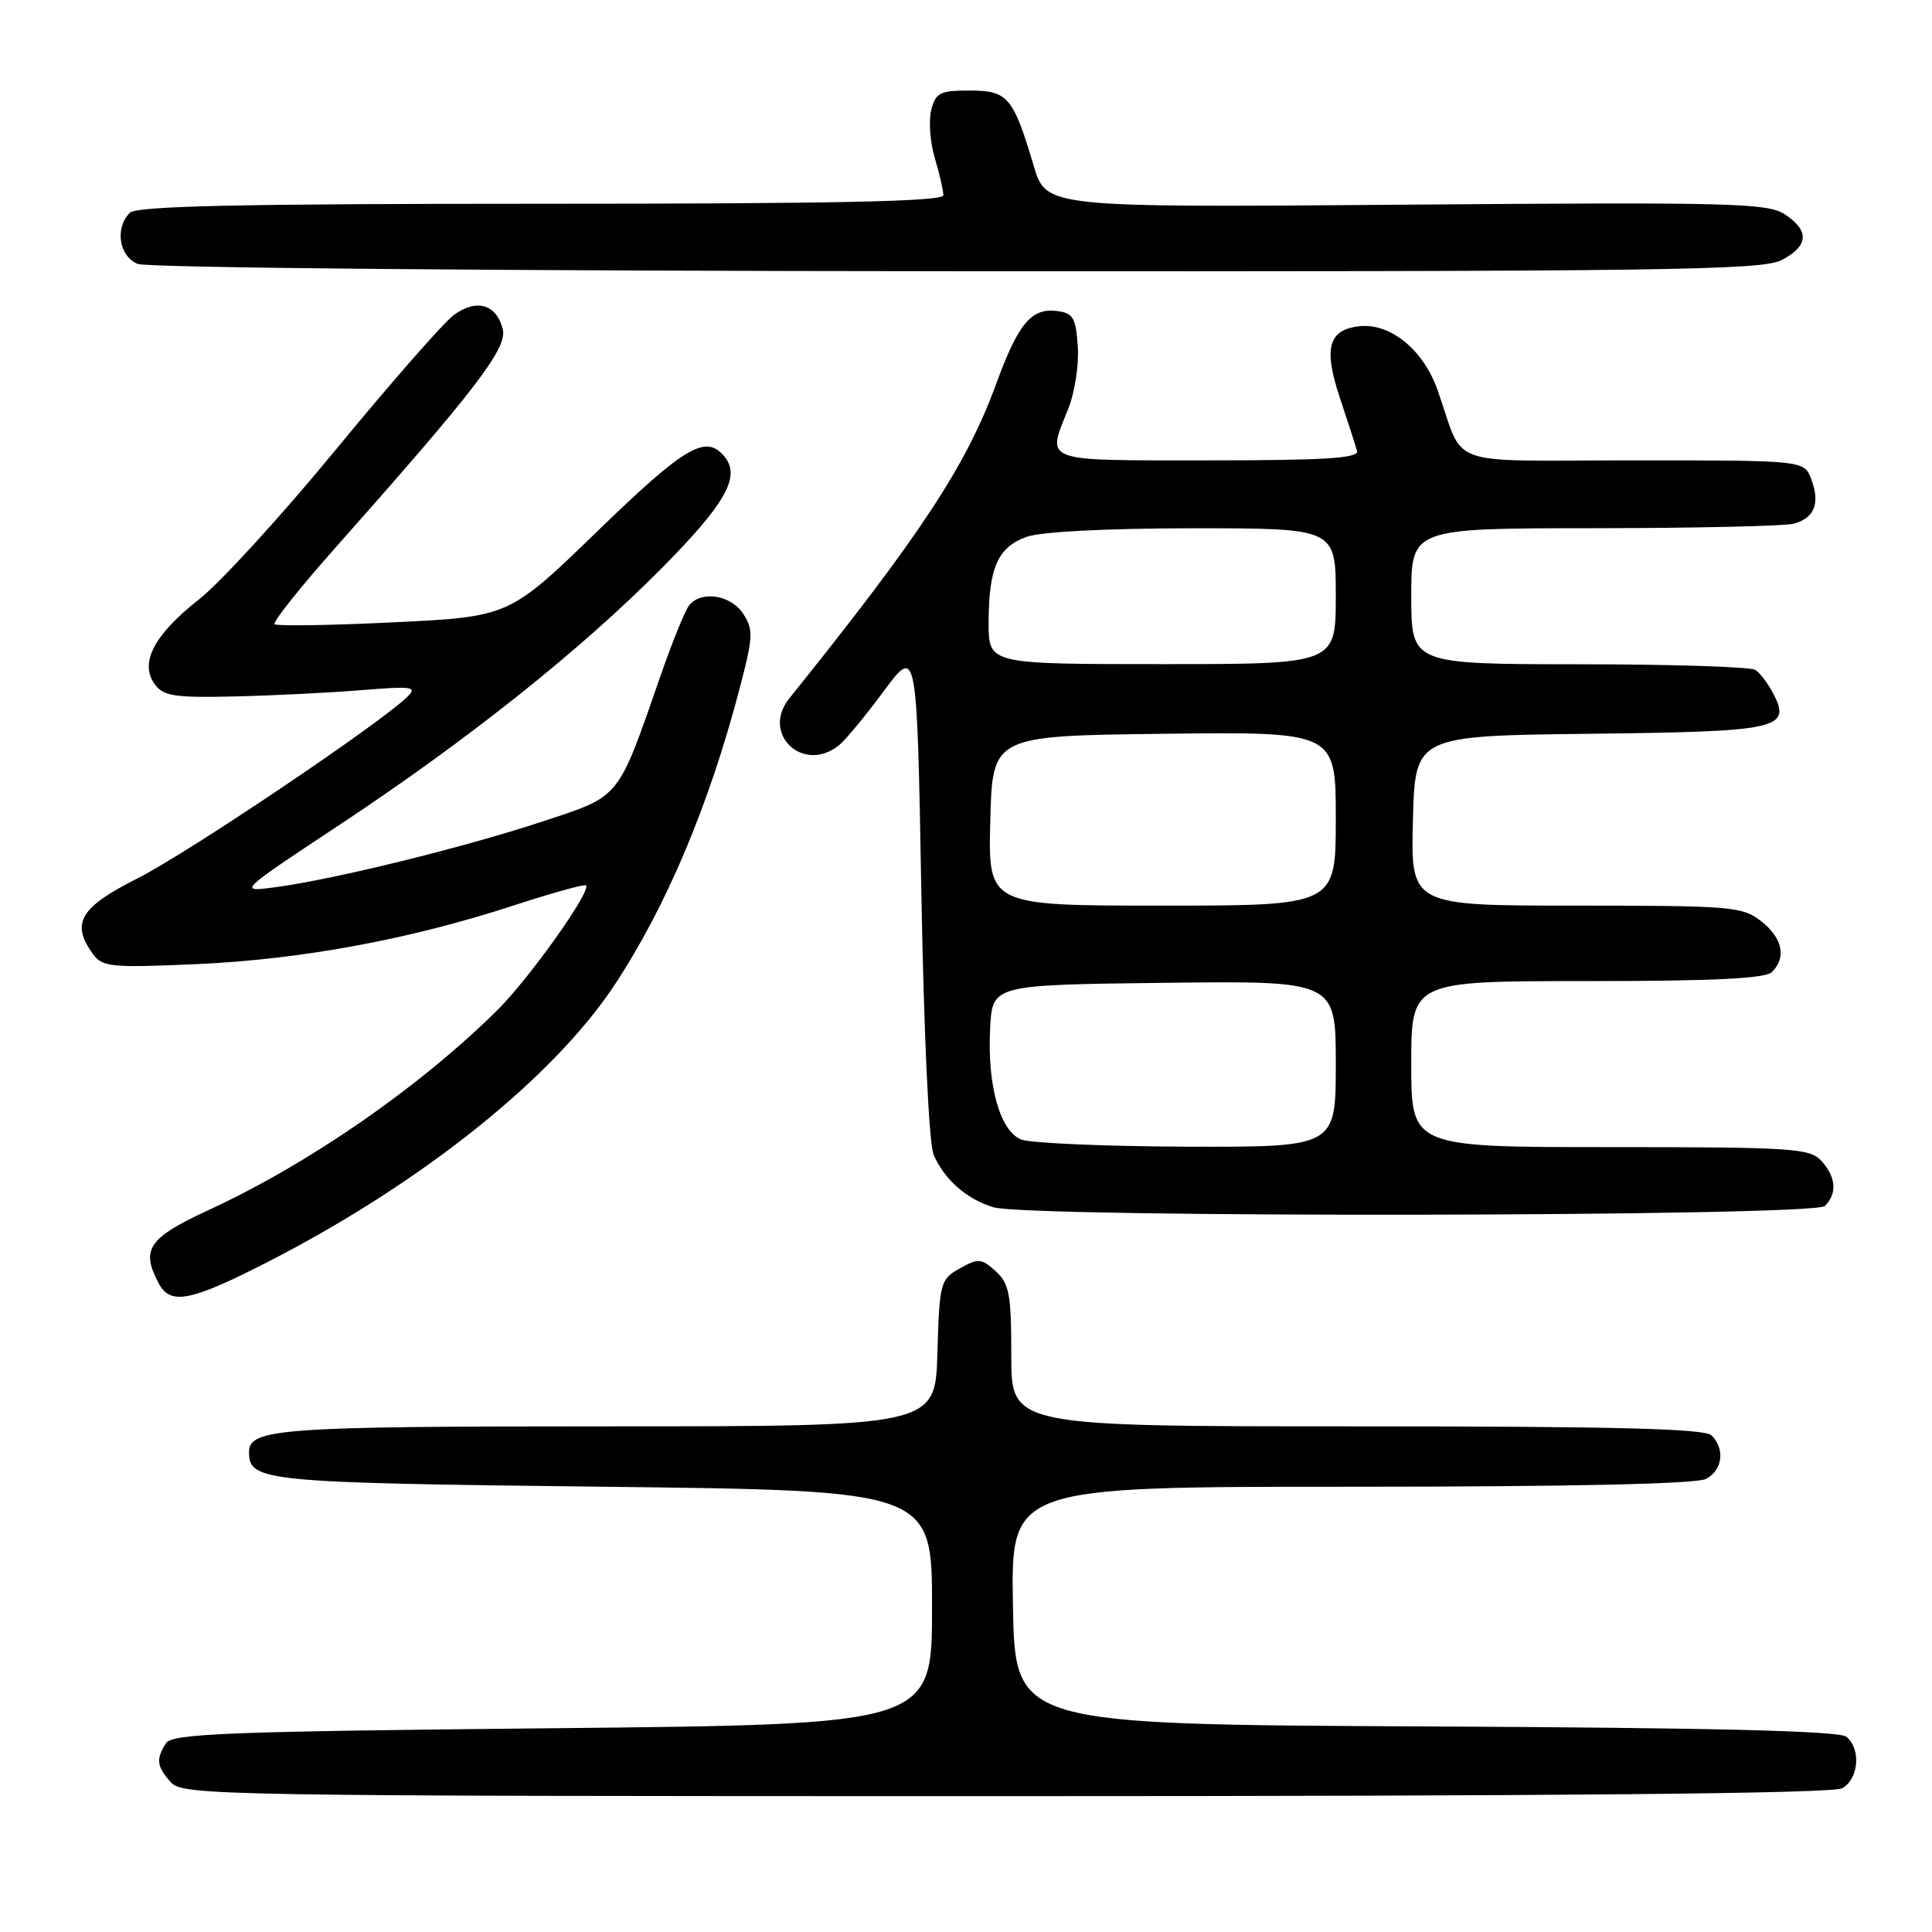 <?xml version="1.0" encoding="UTF-8" standalone="no"?>
<!DOCTYPE svg PUBLIC "-//W3C//DTD SVG 1.1//EN" "http://www.w3.org/Graphics/SVG/1.1/DTD/svg11.dtd" >
<svg xmlns="http://www.w3.org/2000/svg" xmlns:xlink="http://www.w3.org/1999/xlink" version="1.1" viewBox="0 0 256 256">
 <g >
 <path fill="currentColor"
d=" M 244.07 236.96 C 246.29 235.77 246.64 231.77 244.66 230.13 C 243.72 229.35 227.06 228.94 188.91 228.76 C 134.50 228.50 134.50 228.50 134.22 212.75 C 133.95 197.00 133.95 197.00 179.04 197.00 C 208.21 197.00 224.81 196.63 226.07 195.96 C 228.25 194.80 228.60 192.00 226.80 190.20 C 225.90 189.30 214.09 189.00 179.80 189.00 C 134.00 189.00 134.00 189.00 134.00 179.65 C 134.00 171.48 133.74 170.08 131.93 168.44 C 130.04 166.73 129.63 166.70 127.18 168.07 C 124.60 169.52 124.49 169.92 124.21 179.29 C 123.93 189.00 123.93 189.00 80.40 189.00 C 37.09 189.00 33.00 189.29 33.00 192.41 C 33.00 196.30 34.84 196.48 79.90 197.00 C 123.50 197.50 123.50 197.50 123.50 213.00 C 123.50 228.50 123.50 228.50 73.21 229.00 C 29.97 229.43 22.79 229.71 21.98 231.00 C 20.64 233.12 20.77 234.08 22.65 236.17 C 24.24 237.92 28.98 238.00 133.22 238.00 C 206.38 238.00 242.77 237.66 244.07 236.96 Z  M 35.84 167.03 C 56.04 156.62 73.33 142.78 81.44 130.50 C 88.27 120.16 93.96 106.68 98.00 91.24 C 99.81 84.36 99.85 83.42 98.47 81.32 C 96.82 78.80 92.85 78.21 91.29 80.25 C 90.76 80.94 89.12 84.97 87.64 89.21 C 81.75 106.15 82.37 105.38 71.83 108.87 C 61.55 112.27 44.28 116.52 36.50 117.56 C 31.50 118.22 31.50 118.22 45.00 109.29 C 61.95 98.07 76.89 86.18 87.64 75.33 C 96.16 66.73 98.19 63.13 95.99 60.49 C 93.52 57.51 90.80 59.11 79.19 70.36 C 67.47 81.72 67.47 81.72 52.17 82.46 C 43.75 82.87 36.64 82.98 36.38 82.71 C 36.11 82.44 39.63 78.01 44.19 72.86 C 63.11 51.55 67.25 46.14 66.62 43.61 C 65.78 40.29 63.10 39.53 60.10 41.77 C 58.73 42.80 51.73 50.79 44.55 59.52 C 37.37 68.26 29.18 77.22 26.34 79.45 C 20.40 84.11 18.45 87.86 20.51 90.67 C 21.67 92.25 23.14 92.47 31.18 92.28 C 36.30 92.16 43.88 91.78 48.00 91.44 C 54.63 90.90 55.33 91.00 54.00 92.31 C 50.45 95.82 24.82 113.07 18.22 116.39 C 10.56 120.24 9.34 122.35 12.35 126.46 C 13.57 128.14 14.83 128.25 26.10 127.75 C 40.00 127.12 54.32 124.47 68.06 119.98 C 73.14 118.32 77.46 117.12 77.65 117.32 C 78.39 118.05 70.13 129.66 65.90 133.85 C 55.55 144.09 40.99 154.17 27.64 160.34 C 19.64 164.04 18.62 165.54 21.04 170.07 C 22.61 173.00 25.29 172.45 35.84 167.03 Z  M 241.80 159.80 C 243.46 158.14 243.30 155.99 241.35 153.83 C 239.82 152.15 237.60 152.00 213.35 152.00 C 187.00 152.00 187.00 152.00 187.00 141.00 C 187.00 130.00 187.00 130.00 210.30 130.00 C 227.09 130.00 233.94 129.66 234.80 128.80 C 236.74 126.86 236.19 124.29 233.37 122.07 C 230.88 120.12 229.47 120.00 208.83 120.00 C 186.93 120.00 186.93 120.00 187.22 108.75 C 187.50 97.50 187.50 97.50 210.64 97.23 C 235.86 96.94 237.43 96.59 234.92 91.81 C 234.25 90.54 233.21 89.17 232.60 88.77 C 232.00 88.36 221.49 88.02 209.25 88.02 C 187.00 88.00 187.00 88.00 187.00 79.00 C 187.00 70.00 187.00 70.00 211.25 69.99 C 224.59 69.98 236.48 69.71 237.68 69.39 C 240.43 68.65 241.21 66.68 240.00 63.49 C 239.05 61.00 239.05 61.00 216.50 61.00 C 190.92 61.00 194.20 62.18 190.48 51.67 C 188.59 46.32 184.21 42.77 180.10 43.23 C 176.02 43.69 175.35 46.15 177.53 52.68 C 178.60 55.88 179.62 59.06 179.81 59.75 C 180.07 60.72 175.65 61.00 160.07 61.00 C 137.76 61.00 138.68 61.34 141.56 54.13 C 142.42 51.99 142.99 48.26 142.81 45.86 C 142.54 42.03 142.19 41.46 139.95 41.20 C 136.64 40.82 134.89 42.94 132.00 50.86 C 128.04 61.69 122.02 70.85 104.58 92.55 C 100.80 97.25 106.44 102.56 111.17 98.75 C 112.03 98.06 114.70 94.83 117.11 91.57 C 121.50 85.65 121.50 85.65 122.08 118.07 C 122.42 137.22 123.09 151.52 123.71 153.00 C 125.10 156.27 128.09 158.91 131.64 159.97 C 136.38 161.39 240.37 161.23 241.80 159.80 Z  M 236.05 34.47 C 239.66 32.61 239.81 30.58 236.48 28.39 C 234.20 26.90 229.32 26.78 186.29 27.12 C 138.62 27.50 138.62 27.50 136.98 22.00 C 134.25 12.83 133.55 12.00 128.48 12.00 C 124.53 12.00 123.97 12.29 123.39 14.59 C 123.03 16.02 123.25 18.88 123.87 20.96 C 124.49 23.03 125.00 25.24 125.00 25.87 C 125.00 26.70 110.76 27.00 71.70 27.00 C 31.58 27.00 18.10 27.30 17.20 28.20 C 15.19 30.21 15.77 33.97 18.25 34.97 C 19.54 35.49 65.92 35.90 126.80 35.94 C 220.21 35.99 233.46 35.82 236.05 34.47 Z  M 135.30 150.99 C 132.49 149.85 130.80 143.80 131.20 136.21 C 131.50 130.50 131.50 130.50 154.25 130.23 C 177.00 129.96 177.00 129.96 177.00 140.98 C 177.00 152.00 177.00 152.00 157.25 151.94 C 146.39 151.90 136.51 151.47 135.30 150.99 Z  M 131.22 108.75 C 131.50 97.50 131.50 97.50 154.25 97.23 C 177.00 96.96 177.00 96.96 177.00 108.48 C 177.00 120.00 177.00 120.00 153.97 120.00 C 130.93 120.00 130.93 120.00 131.22 108.75 Z  M 131.00 82.57 C 131.00 75.21 132.22 72.47 136.08 71.12 C 138.02 70.45 146.79 70.00 158.15 70.00 C 177.00 70.00 177.00 70.00 177.00 79.00 C 177.00 88.00 177.00 88.00 154.00 88.00 C 131.00 88.00 131.00 88.00 131.00 82.57 Z "/>
</g>
</svg>